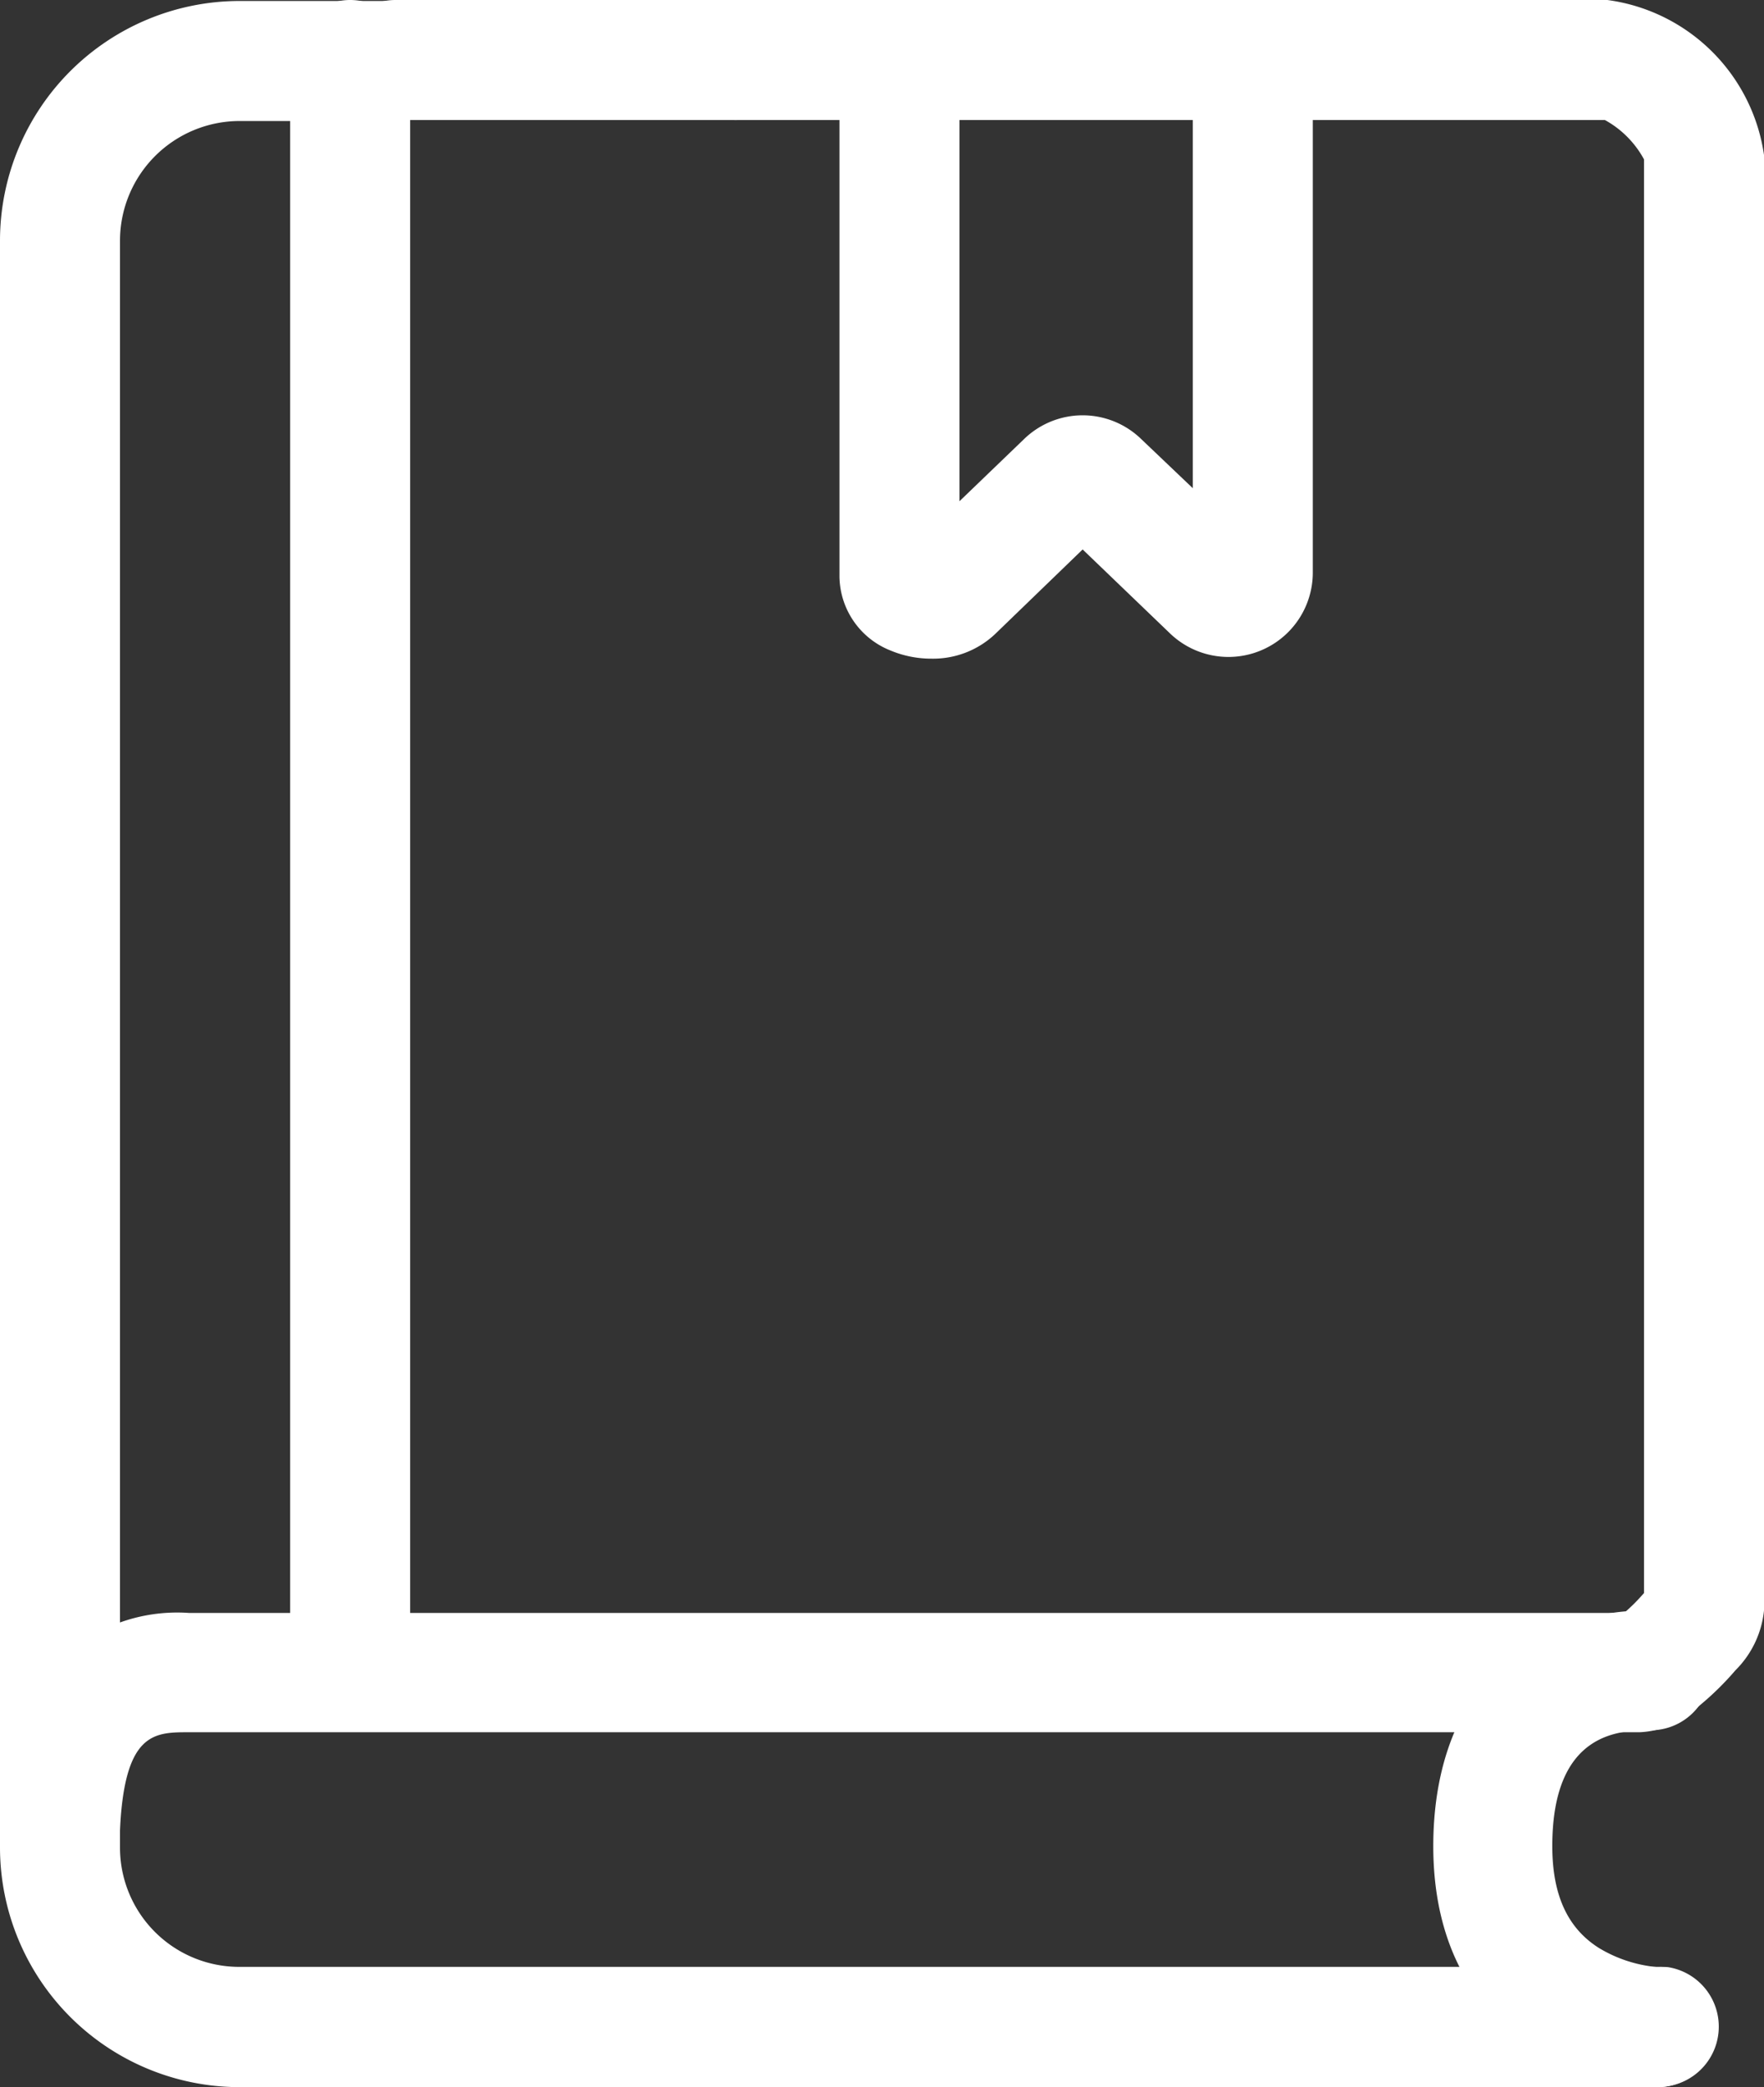 <svg id="图层_1" data-name="图层 1" xmlns="http://www.w3.org/2000/svg" viewBox="0 0 71.74 84.86"><rect x="0" y="0" width="71.74" height="84.86" fill="#333333" stroke="none"/><defs><style>.cls-1{fill:#ffffff;}</style></defs><title>未标题-8</title><path class="cls-1" d="M676.38,347.1H662.54a2.44,2.44,0,1,1,0-4.88h13.84a2.44,2.44,0,1,1,0,4.88Zm0,0" transform="translate(-646.46 -342.22)"/><path class="cls-1" d="M648.9,417.62a2.44,2.44,0,0,1-2.44-2.44V352a9.75,9.75,0,0,1,9.74-9.74h6.34a2.44,2.44,0,1,1,0,4.88H656.2a4.87,4.87,0,0,0-4.86,4.86v63.22a2.44,2.44,0,0,1-2.44,2.44Zm0,0" transform="translate(-646.46 -342.22)"/><path class="cls-1" d="M684.35,369a4.29,4.29,0,0,1-1.67-.33,3.28,3.28,0,0,1-2.08-3v-21a2.44,2.44,0,0,1,4.88,0V362.6l2.63-2.53a3.42,3.42,0,0,1,4.76,0l2.1,2V344.66a2.44,2.44,0,0,1,4.88,0V365.5a3.43,3.43,0,0,1-5.8,2.48l-3.56-3.42L686.93,368a3.67,3.67,0,0,1-2.58,1Zm0,0" transform="translate(-646.46 -342.22)"/><path class="cls-1" d="M714,427.08H656.19a9.75,9.75,0,0,1-9.73-9.74v-2.16a2.44,2.44,0,0,1,4.88,0v2.16a4.85,4.85,0,0,0,4.85,4.85H714a2.45,2.45,0,0,1,0,4.89Zm0,0" transform="translate(-646.46 -342.22)"/><path class="cls-1" d="M648.9,419.21h-.08a2.45,2.45,0,0,1-2.36-2.53,11.07,11.07,0,0,1,1.59-6,6.89,6.89,0,0,1,6.1-2.88h58.36a7.72,7.72,0,0,0,.81-.81V348.7a4,4,0,0,0-1.59-1.6H676.38a2.44,2.44,0,1,1,0-4.88h35.45a7.43,7.43,0,0,1,6.38,6.37v59a4,4,0,0,1-1.17,2.54,11.91,11.91,0,0,1-1.48,1.45,3.15,3.15,0,0,1-.3.24,3.5,3.5,0,0,1-2.12.83h-59c-1.43,0-2.66,0-2.81,4.2a2.44,2.44,0,0,1-2.44,2.36Zm0,0" transform="translate(-646.46 -342.22)"/><path class="cls-1" d="M660.7,412.6a2.44,2.44,0,0,1-2.44-2.44v-65.5a2.44,2.44,0,1,1,4.88,0v65.5a2.44,2.44,0,0,1-2.44,2.44Zm0,0" transform="translate(-646.46 -342.22)"/><path class="cls-1" d="M713.89,427.08h-.14a10.27,10.27,0,0,1-5-1.61c-1.85-1.21-4-3.61-4-8.19,0-5.92,3.39-9.59,8.84-9.59a2.44,2.44,0,0,1,0,4.88c-1.18,0-4,0-4,4.71,0,2,.63,3.35,1.91,4.15a5.54,5.54,0,0,0,2.37.77,3,3,0,0,1,.42,0,2.45,2.45,0,0,1-.43,4.87Zm-.17-4.87-.32.06a1.65,1.65,0,0,1,.32-.06Zm0,0" transform="translate(-646.46 -342.22)"/></svg>
